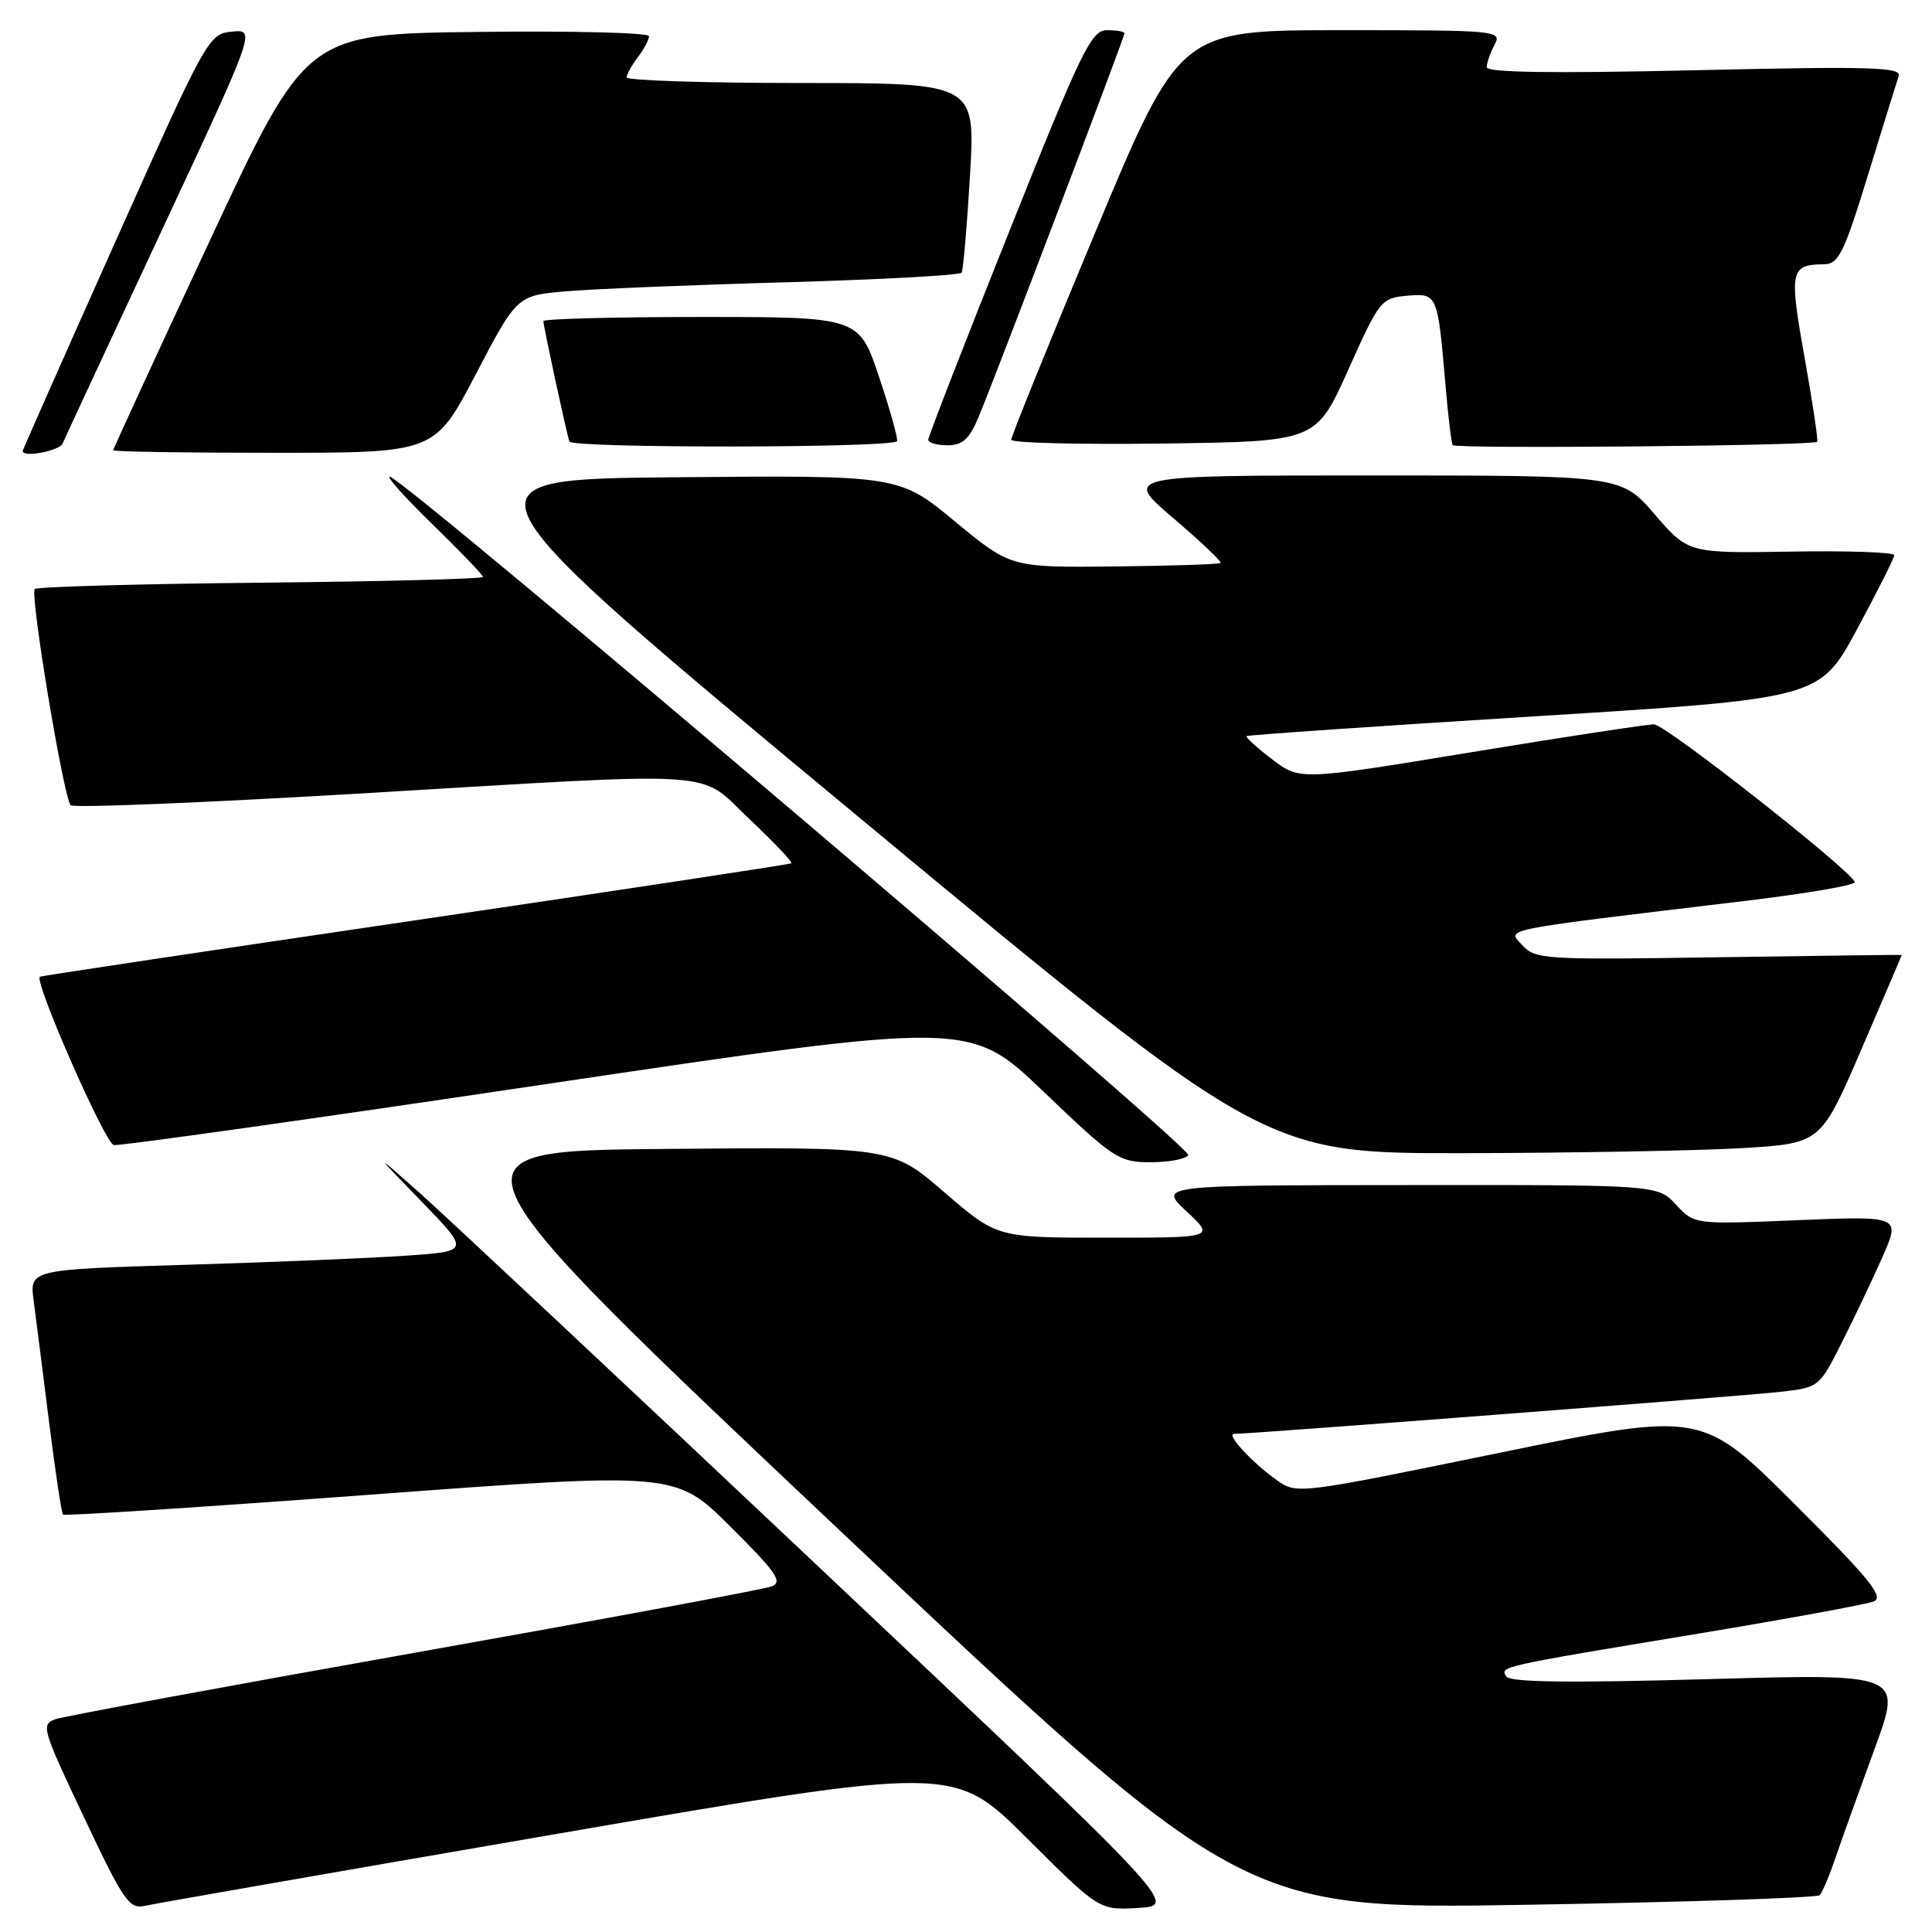 <?xml version="1.0" encoding="UTF-8" standalone="no"?>
<!DOCTYPE svg PUBLIC "-//W3C//DTD SVG 1.1//EN" "http://www.w3.org/Graphics/SVG/1.1/DTD/svg11.dtd" >
<svg xmlns="http://www.w3.org/2000/svg" xmlns:xlink="http://www.w3.org/1999/xlink" version="1.1" viewBox="0 0 256 256">
 <g >
 <path fill="currentColor"
d=" M 73.95 242.97 C 126.40 233.93 126.40 233.93 136.03 243.53 C 145.65 253.12 145.65 253.12 150.86 252.81 C 156.06 252.50 156.06 252.50 108.89 208.00 C 82.95 183.52 58.97 161.06 55.61 158.07 C 49.50 152.65 49.50 152.65 55.87 159.22 C 62.24 165.80 62.24 165.80 53.87 166.38 C 49.27 166.70 36.14 167.25 24.71 167.59 C 3.91 168.22 3.91 168.22 4.46 172.36 C 4.76 174.64 5.68 181.86 6.50 188.41 C 7.32 194.96 8.15 200.49 8.35 200.69 C 8.56 200.89 26.90 199.70 49.11 198.05 C 89.50 195.05 89.50 195.05 96.77 202.27 C 102.84 208.30 103.75 209.62 102.27 210.20 C 101.30 210.59 80.03 214.54 55.00 218.99 C 29.97 223.44 8.56 227.40 7.40 227.79 C 5.39 228.47 5.54 228.99 11.12 240.78 C 16.39 251.94 17.13 253.01 19.21 252.53 C 20.47 252.24 45.10 247.94 73.95 242.97 Z  M 241.12 251.12 C 241.46 250.78 242.43 248.47 243.27 246.00 C 244.11 243.53 246.44 237.06 248.43 231.63 C 252.05 221.76 252.05 221.76 226.15 222.50 C 207.88 223.01 200.06 222.91 199.59 222.14 C 198.76 220.81 198.52 220.86 225.00 216.47 C 236.82 214.51 247.30 212.59 248.27 212.20 C 249.71 211.63 247.78 209.25 237.76 199.26 C 225.48 187.01 225.48 187.01 198.66 192.51 C 171.90 198.00 171.83 198.01 169.17 196.12 C 165.86 193.76 162.40 190.00 163.53 190.00 C 165.68 190.00 231.11 184.97 235.77 184.44 C 241.04 183.85 241.05 183.84 244.02 177.95 C 245.66 174.71 248.09 169.60 249.42 166.59 C 251.84 161.12 251.84 161.12 238.17 161.68 C 224.50 162.25 224.50 162.25 222.08 159.62 C 219.65 157.00 219.65 157.00 186.58 157.03 C 153.50 157.05 153.50 157.05 157.24 160.53 C 160.97 164.00 160.97 164.00 146.54 164.00 C 132.11 164.00 132.11 164.00 125.14 157.99 C 118.17 151.97 118.17 151.97 88.08 152.24 C 58.00 152.50 58.00 152.50 111.25 202.77 C 164.50 253.03 164.50 253.03 202.50 252.39 C 223.40 252.04 240.78 251.47 241.12 251.12 Z  M 157.46 153.06 C 158.02 152.15 54.08 63.82 51.69 63.18 C 51.04 63.00 53.54 65.81 57.25 69.42 C 60.96 73.03 64.00 76.19 64.00 76.45 C 64.00 76.70 50.76 77.05 34.58 77.21 C 18.40 77.37 4.92 77.75 4.61 78.05 C 3.94 78.73 8.43 105.76 9.37 106.70 C 9.74 107.07 26.79 106.38 47.27 105.17 C 96.90 102.23 92.28 101.92 99.36 108.59 C 102.58 111.63 105.06 114.24 104.86 114.39 C 104.66 114.53 82.23 117.94 55.00 121.95 C 27.77 125.96 5.40 129.32 5.28 129.42 C 4.50 130.07 13.94 151.54 15.08 151.73 C 15.86 151.86 41.70 148.22 72.50 143.63 C 128.50 135.30 128.50 135.30 138.28 144.65 C 147.59 153.56 148.26 154.00 152.47 154.00 C 154.89 154.00 157.14 153.58 157.46 153.06 Z  M 230.89 152.13 C 241.28 151.50 241.28 151.50 246.64 139.05 C 249.59 132.21 252.00 126.57 252.00 126.54 C 252.00 126.50 241.09 126.64 227.75 126.84 C 204.63 127.20 203.42 127.12 201.72 125.25 C 199.71 123.02 197.95 123.37 231.27 119.37 C 239.39 118.40 245.91 117.28 245.77 116.88 C 245.14 115.21 220.69 96.00 219.17 95.98 C 218.25 95.98 207.31 97.64 194.86 99.69 C 172.23 103.41 172.23 103.41 168.55 100.60 C 166.52 99.06 165.01 97.68 165.18 97.54 C 165.36 97.39 182.51 96.21 203.30 94.92 C 241.10 92.57 241.10 92.57 246.05 83.41 C 248.77 78.37 251.00 73.94 251.00 73.56 C 251.00 73.18 244.86 72.96 237.35 73.09 C 223.71 73.31 223.71 73.31 219.26 68.16 C 214.82 63.00 214.82 63.00 181.83 63.00 C 148.84 63.00 148.84 63.00 155.45 68.64 C 159.08 71.74 161.91 74.42 161.74 74.59 C 161.57 74.77 155.24 74.98 147.67 75.06 C 133.92 75.20 133.92 75.20 126.53 69.09 C 119.13 62.97 119.13 62.97 89.48 63.24 C 59.83 63.50 59.83 63.50 113.67 108.17 C 167.50 152.84 167.50 152.84 194.00 152.80 C 208.57 152.77 225.18 152.47 230.89 152.13 Z  M 8.31 58.75 C 8.59 58.06 14.47 45.44 21.36 30.69 C 33.89 3.88 33.89 3.88 30.74 4.19 C 27.64 4.50 27.41 4.91 15.30 32.00 C 8.54 47.12 3.01 59.61 3.01 59.75 C 2.98 60.68 7.89 59.75 8.31 58.75 Z  M 63.05 49.58 C 68.50 39.16 68.50 39.16 75.00 38.60 C 78.58 38.29 91.75 37.75 104.27 37.40 C 116.79 37.04 127.21 36.47 127.42 36.13 C 127.63 35.78 128.13 29.99 128.53 23.25 C 129.26 11.00 129.26 11.00 106.13 11.00 C 93.41 11.00 83.01 10.66 83.03 10.25 C 83.05 9.84 83.72 8.63 84.53 7.56 C 85.34 6.49 86.00 5.25 86.00 4.79 C 86.00 4.33 75.78 4.08 63.29 4.23 C 40.57 4.50 40.57 4.50 27.79 31.91 C 20.75 46.99 15.00 59.48 15.00 59.66 C 15.00 59.85 24.58 60.00 36.30 60.00 C 57.60 60.00 57.60 60.00 63.05 49.58 Z  M 118.85 58.47 C 119.05 58.28 118.00 54.50 116.52 50.06 C 113.84 42.00 113.84 42.00 92.92 42.00 C 81.41 42.00 72.00 42.25 72.00 42.55 C 72.00 43.19 74.98 56.99 75.44 58.50 C 75.72 59.41 117.91 59.37 118.85 58.47 Z  M 240.78 58.54 C 240.94 58.39 240.19 53.37 239.12 47.39 C 237.05 35.86 237.22 35.05 241.69 35.02 C 243.62 35.00 244.33 33.57 247.50 23.25 C 249.48 16.79 251.32 10.87 251.58 10.09 C 251.99 8.89 247.99 8.77 224.53 9.31 C 205.77 9.74 197.00 9.61 197.00 8.91 C 197.00 8.34 197.47 7.00 198.04 5.93 C 199.04 4.05 198.52 4.00 177.69 4.00 C 156.31 4.00 156.31 4.00 145.14 30.75 C 139.00 45.46 133.98 57.85 133.99 58.27 C 133.99 58.69 143.09 58.92 154.20 58.77 C 174.39 58.50 174.39 58.50 178.65 49.00 C 182.77 39.80 183.02 39.49 186.42 39.19 C 190.47 38.84 190.49 38.90 191.53 50.98 C 191.88 55.09 192.31 58.69 192.49 58.98 C 192.81 59.50 240.24 59.07 240.78 58.54 Z  M 129.67 55.25 C 131.78 50.23 149.00 4.93 149.00 4.41 C 149.00 4.18 147.96 4.00 146.69 4.00 C 144.60 4.00 143.36 6.55 133.69 30.76 C 127.81 45.47 123.00 57.85 123.00 58.26 C 123.00 58.67 124.15 59.00 125.55 59.00 C 127.55 59.00 128.44 58.19 129.67 55.25 Z "/>
</g>
</svg>